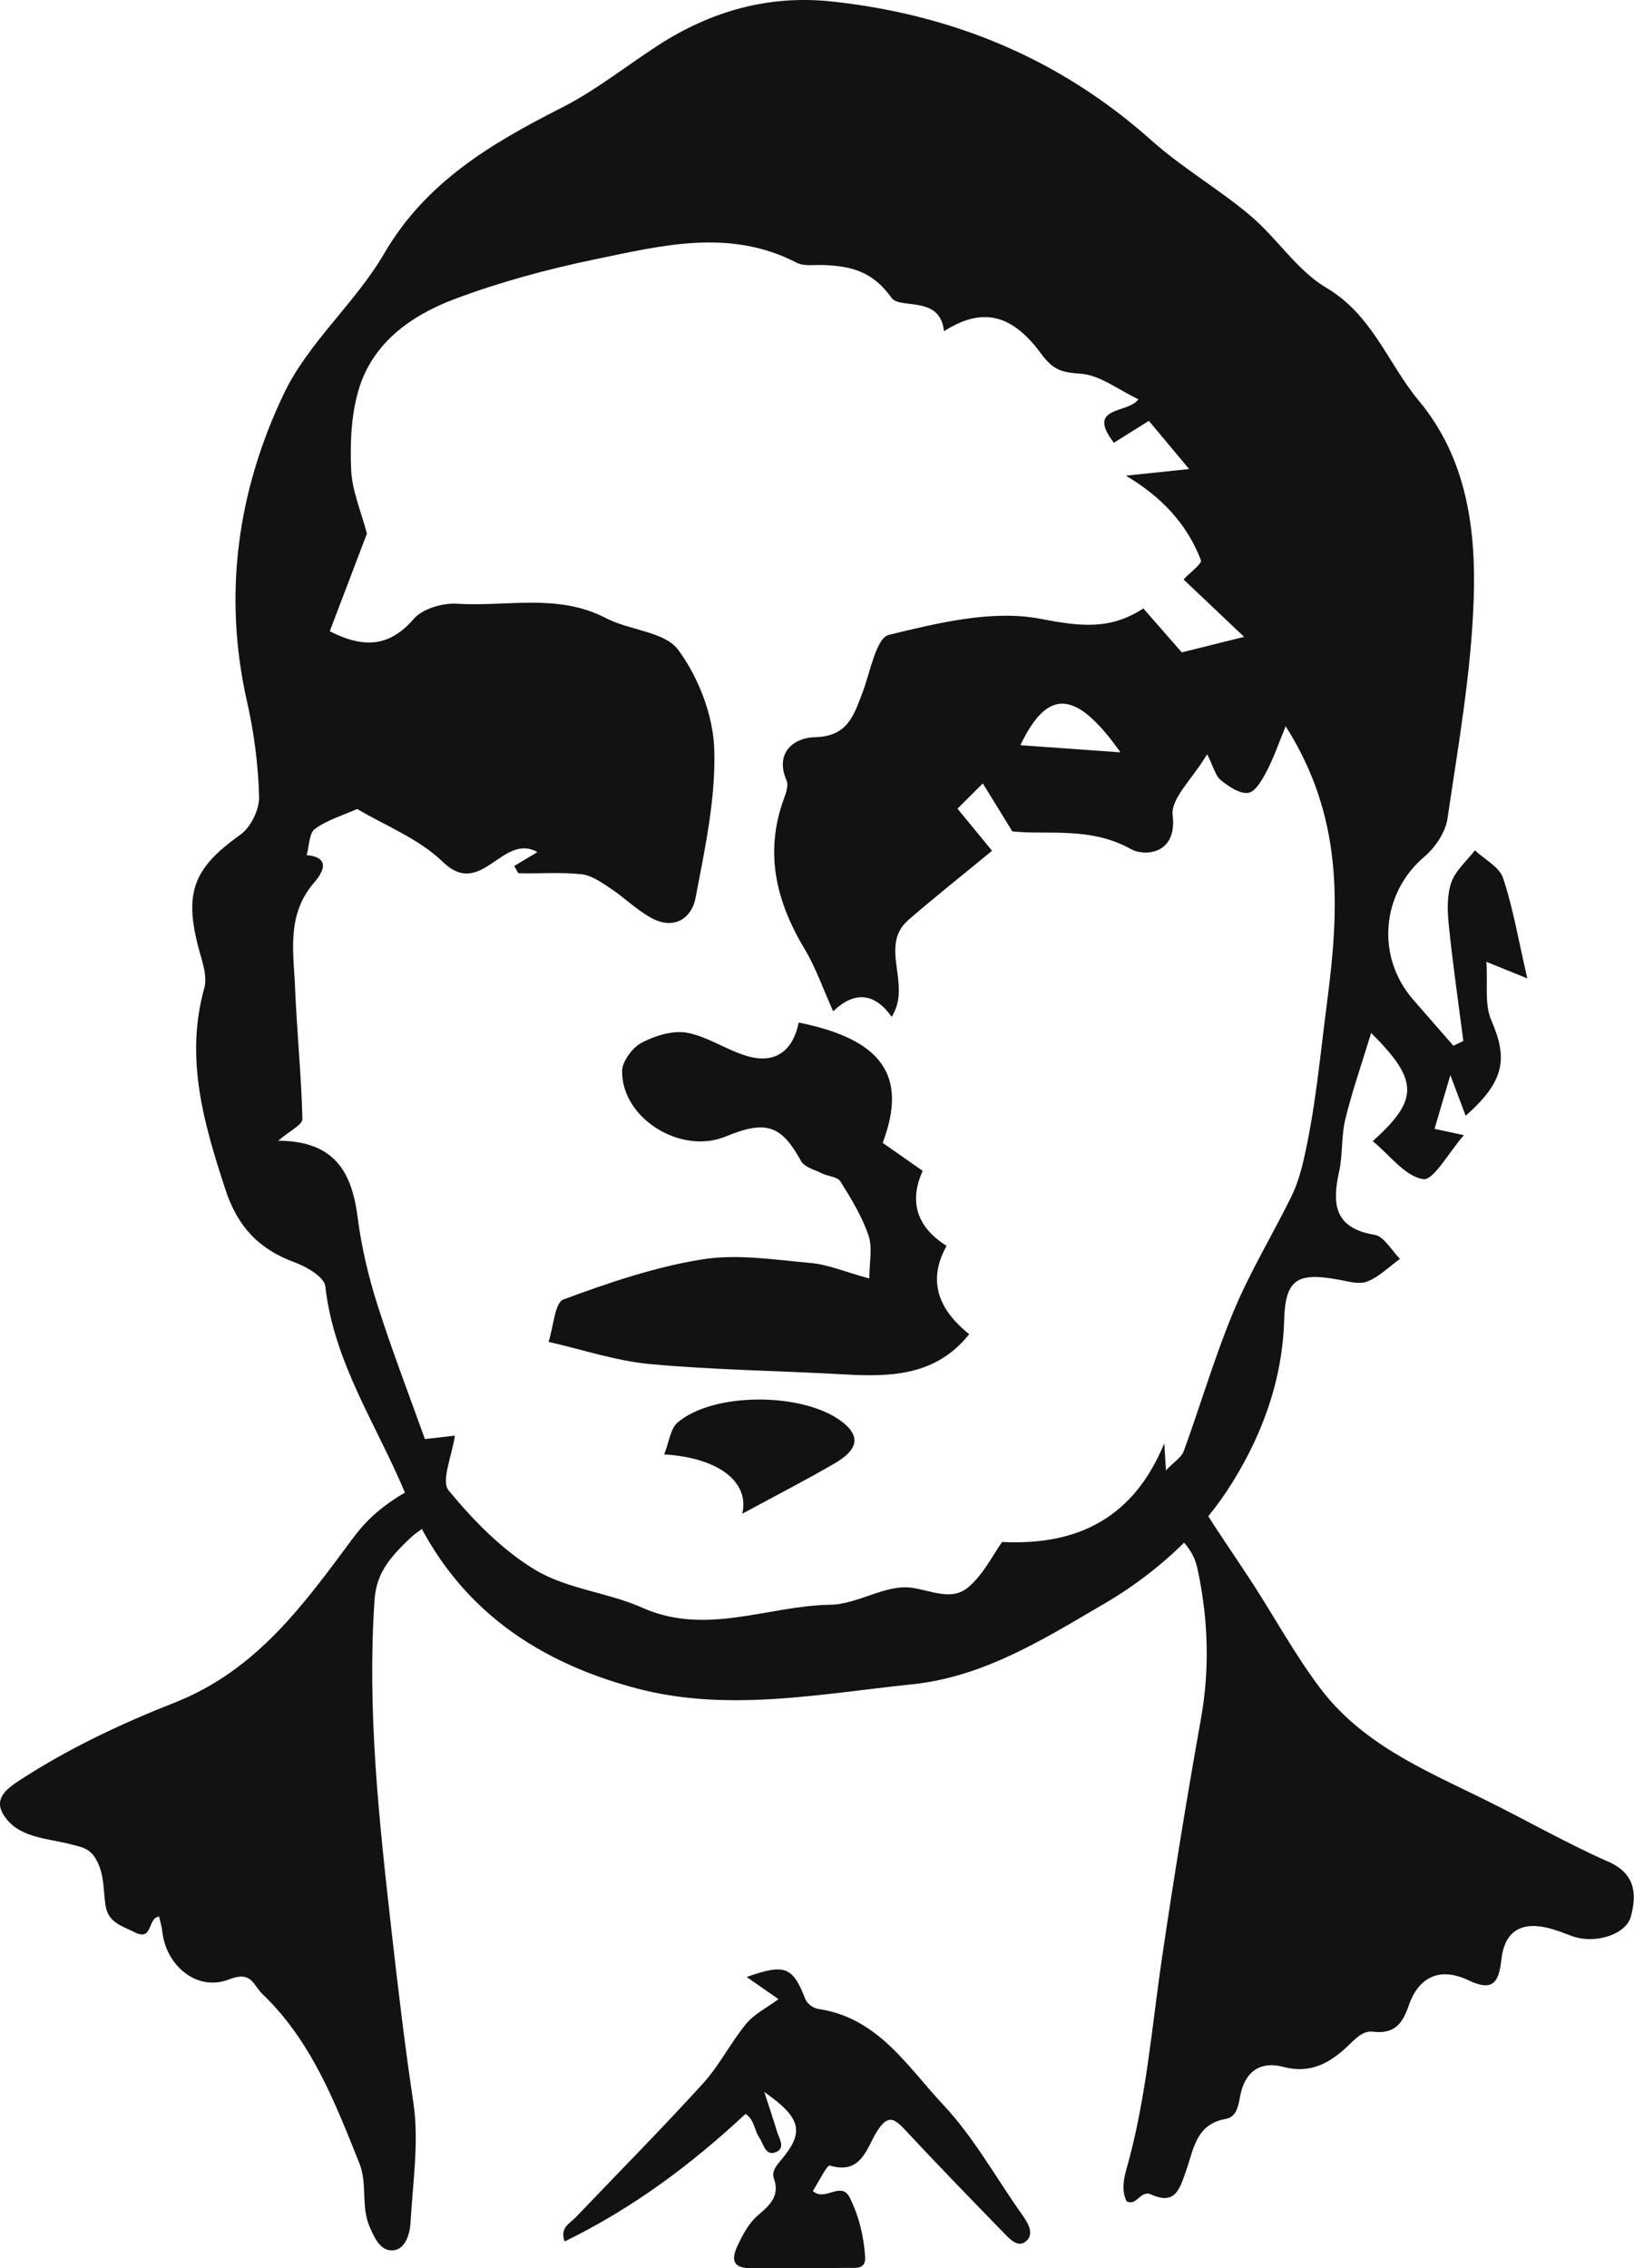 <?xml version="1.0" encoding="UTF-8"?>
<svg id="Layer_2" data-name="Layer 2" xmlns="http://www.w3.org/2000/svg" viewBox="0 0 259.36 359.92">
  <defs>
    <style>
      .cls-1 {
        fill: #121212;
        stroke-width: 0px;
      }
    </style>
  </defs>
  <g id="Layer_1-2" data-name="Layer 1">
    <g>
      <g id="SuitTie">
        <path class="cls-1" d="M70.18,236.44c-1.57-2.36-6.03.22-9.1,2.52-1.99,1.49-3.57,3.11-5.07,5.13-7.76,10.46-15.26,20.96-28.31,26.09-8.43,3.32-16.78,7.24-24.48,12.25-2.04,1.34-4.22,2.86-2.74,5.41,2.18,3.75,6.91,3.85,10.37,4.72,2.19.56,3.42.66,4.5,2.67,1.22,2.27,1.04,4.71,1.39,7.08.41,2.8,2.63,3.29,4.65,4.31,2.95,1.49,2-2.35,3.86-2.49.18.78.43,1.55.51,2.34.57,5.43,5.5,9.61,10.58,7.63,3.62-1.42,3.79.84,5.33,2.33,7.76,7.44,11.48,17.13,15.36,26.8,1.33,3.31.23,6.84,1.63,10.09.82,1.9,1.8,4.03,3.89,3.75,1.79-.24,2.51-2.58,2.61-4.34.35-6.35,1.38-12.85.46-19.04-1.38-9.19-2.46-18.38-3.51-27.61-1.95-17.33-3.84-34.59-2.67-52.06.26-3.83,1.77-6.21,5.22-9.52,3.98-4,8.49-3.57,5.5-8.05Z"/>
        <path class="cls-1" d="M255.3,295.43c-6.85-3.03-13.37-6.8-20.12-10.1-9.28-4.55-19.03-8.68-25.64-17.46-3.95-5.24-7.08-10.97-10.61-16.45-2.3-3.55-5.49-8.19-6.89-10.43-2.25-3.6-4.81-5.77-6.86-3.44-1.44,2.31.44,4.73,2.8,7.26,1.48,1.76,1.89,3.08,2.2,4.61,1.6,7.74,1.85,15.48.44,23.33-2.23,12.49-4.27,25.02-6.13,37.58-1.67,11.28-2.53,22.68-5.65,33.72-.47,1.67-.87,3.51-.02,5.25,1.64.85,2.17-1.86,3.91-1.07,3.88,1.74,4.53-.93,5.56-3.85,1.16-3.27,1.55-7.37,6.29-8.15,1.6-.27,1.97-1.94,2.24-3.48.68-3.9,3.1-5.78,6.91-4.77,4.22,1.12,7.3-.58,10.1-3.22,1.23-1.15,2.43-2.58,4.09-2.37,3.32.42,4.69-1.23,5.64-4.03,1.61-4.77,5.06-6.25,9.51-4.13,3.95,1.88,4.84.3,5.24-3.3.45-4.08,2.73-6.02,7.11-5.07,1.46.32,2.76.87,4.13,1.37,3.61,1.31,8.51-.24,9.3-3.07,1.01-3.67.69-6.86-3.57-8.75Z"/>
        <path class="cls-1" d="M121.32,331.97c.91,2.82,1.48,4.48,1.98,6.17.34,1.17,1.48,2.74-.21,3.39-1.6.61-1.9-1.34-2.58-2.35-.8-1.2-.79-2.88-2.18-3.74-8.61,8.04-17.97,15.01-28.71,20.24-.8-2.2.82-2.85,1.76-3.83,6.75-7.07,13.62-14.01,20.2-21.24,2.61-2.87,4.39-6.47,6.86-9.48,1.29-1.56,3.29-2.54,5.13-3.9-1.62-1.13-3.26-2.28-5.06-3.52,6.03-2.12,7.27-1.69,9.28,3.4.44,1.13,1.54,1.59,2.19,1.69,9.43,1.41,14.1,9.2,19.78,15.24,4.86,5.17,8.36,11.6,12.51,17.43,1.02,1.43,1.98,3.18.43,4.3-1.3.92-2.66-.72-3.67-1.76-5.12-5.26-10.24-10.53-15.24-15.9-1.79-1.91-2.81-2.76-4.63.17-1.6,2.56-2.45,6.87-7.44,5.35-.45-.14-1.79,2.63-2.7,4.04,1.91,1.77,4.5-1.67,5.85,1.04,1.47,2.94,2.24,6.14,2.45,9.42.13,2.08-1.63,1.72-2.8,1.74-5.07.08-10.13,0-15.2.05-2.95.04-3.36-1.26-2.22-3.64.85-1.78,1.76-3.53,3.29-4.83,1.8-1.53,3.43-3,2.45-5.77-.4-1.15.43-2.08,1.21-3.01,3.61-4.33,3.2-6.55-2.72-10.7v.02Z"/>
      </g>
      <g>
        <path class="cls-1" d="M232.27,165.18c-.79-6.13-1.68-12.25-2.31-18.4-.23-2.23-.31-4.69.4-6.74.66-1.91,2.46-3.42,3.75-5.11,1.54,1.45,3.87,2.63,4.47,4.4,1.57,4.69,2.39,9.63,3.85,15.93-2.65-1.08-3.83-1.56-6.5-2.64.24,3.48-.33,6.76.79,9.31,2.66,6.09,2.09,9.67-4.08,15.12-.69-1.84-1.31-3.48-2.43-6.45-1.1,3.73-1.79,6.09-2.51,8.53,1.53.33,2.67.57,4.66,1-2.43,2.76-4.83,7.24-6.48,6.98-2.89-.47-5.31-3.84-7.98-6.03,7.29-6.58,7.35-9.6-.26-17.17-1.55,5.08-3.05,9.35-4.11,13.73-.65,2.68-.38,5.58-.98,8.28-1.13,5.13-.77,8.97,5.62,10.02,1.52.25,2.71,2.49,4.04,3.82-1.71,1.24-3.27,2.82-5.17,3.59-1.26.51-3.01,0-4.49-.28-6.48-1.18-8.54-.24-8.72,6.39-.27,10.1-3.93,19.3-9.08,27.12-4.71,7.16-11.9,13.48-19.36,17.83-9.48,5.53-19.09,11.67-30.62,12.86-14.63,1.51-29.33,4.5-43.9.6-16.69-4.46-29.51-13.72-36.38-30.5-4.5-11-11.49-20.97-12.85-33.26-.16-1.45-2.94-3.09-4.82-3.78-5.69-2.07-9.11-5.66-11.04-11.57-3.43-10.5-6.46-20.81-3.35-31.99.55-1.96-.43-4.43-.98-6.59-2.24-8.7-.62-12.51,6.73-17.75,1.64-1.17,3-3.99,2.95-6-.14-5.05-.8-10.16-1.92-15.1-3.86-17.04-1.48-33.53,5.87-48.9,3.86-8.07,11.32-14.35,15.89-22.18,6.65-11.41,17.03-17.49,28.19-23.16,5.4-2.74,10.23-6.61,15.35-9.93C112.92,1.74,122.06-.84,132.06.24c19.19,2.07,36.2,9.09,50.73,22.06,4.88,4.35,10.66,7.69,15.67,11.91,4.24,3.57,7.41,8.71,12.06,11.45,7.33,4.33,9.78,12.03,14.71,17.96,7.62,9.16,9.08,20.46,8.68,31.63-.41,11.6-2.46,23.16-4.16,34.68-.32,2.16-1.95,4.56-3.67,6.02-6.82,5.78-7.74,15.88-1.73,22.72,2.12,2.42,4.23,4.85,6.34,7.27.53-.25,1.06-.5,1.58-.75ZM191.62,119.67c-2.38,3.96-5.8,7.04-5.49,9.67.77,6.41-4.65,6.5-6.53,5.44-6.55-3.7-13.59-2.24-18.92-2.86-2-3.25-3.34-5.43-4.68-7.61-1.68,1.68-3.36,3.35-4.02,4.01,1.97,2.4,3.7,4.51,5.49,6.68-4.66,3.84-9.04,7.3-13.26,10.96-4.82,4.19.62,10.21-2.68,15.4-2.76-3.96-6.04-4.03-9.28-.88-1.68-3.73-2.78-6.97-4.51-9.85-4.52-7.52-6.45-15.28-3.33-23.83.34-.93.78-2.16.44-2.94-2-4.65,1.45-6.82,4.45-6.88,5.24-.1,6.19-3.41,7.58-7.02,1.25-3.26,2.17-8.72,4.21-9.22,7.85-1.91,16.44-4.01,24.09-2.54,6.11,1.17,10.97,1.84,16.3-1.65,2.01,2.3,3.95,4.51,6.1,6.97,3.06-.76,6.24-1.55,9.9-2.46-3.8-3.6-6.71-6.35-9.62-9.11,1.11-1.19,2.96-2.51,2.76-3.05-2.23-5.86-6.41-10.16-11.91-13.42,3.12-.33,6.02-.63,10.04-1.05-2.69-3.22-4.59-5.48-6.4-7.65-2.03,1.27-3.82,2.4-5.55,3.48-4.51-5.9,2.24-4.56,3.9-6.9-3.25-1.54-6.09-3.82-9.09-4.05-2.96-.23-4.35-.44-6.37-3.2-4.79-6.54-9.58-7.27-15.41-3.55-.59-5.8-6.96-3.4-8.33-5.31-2.97-4.18-6.35-5-10.65-5.19-1.49-.07-3.21.25-4.42-.38-10.57-5.47-21.3-2.74-31.89-.55-7.56,1.56-15.1,3.6-22.32,6.3-6.92,2.6-13.1,6.93-15.32,14.5-1.17,4.01-1.35,8.46-1.16,12.68.15,3.29,1.57,6.52,2.5,10.06-1.73,4.54-3.82,10.05-5.9,15.5,5.5,2.78,9.51,2.44,13.33-1.96,1.41-1.62,4.58-2.55,6.85-2.41,7.89.51,16.02-1.7,23.65,2.28,3.75,1.96,9.33,2.13,11.48,5.04,3.22,4.36,5.55,10.37,5.72,15.77.25,7.83-1.48,15.78-2.96,23.56-.64,3.37-3.51,5.15-7.03,3.21-2.35-1.29-4.32-3.27-6.58-4.76-1.4-.93-2.96-2.02-4.54-2.18-3.26-.34-6.58-.08-9.87-.15-.23,0-.45-.66-.77-1.15,1.16-.7,2.31-1.39,3.68-2.21-5.56-3.14-8.87,7.51-15.02,1.55-3.82-3.7-9.21-5.78-13.58-8.39-2.19.98-4.71,1.71-6.71,3.16-.94.68-.9,2.73-1.31,4.16,4.58.43,1.82,3.62,1.08,4.48-4.32,5.09-3.15,10.99-2.92,16.71.29,6.9.99,13.78,1.16,20.68.02.93-2.06,1.91-3.84,3.45,9,.04,11.68,5.03,12.6,12.1.6,4.68,1.69,9.35,3.12,13.85,2.3,7.26,5.06,14.38,7.56,21.39,2.49-.28,4.12-.46,4.76-.54-.45,3.19-2.23,7.19-.99,8.7,3.97,4.8,8.56,9.51,13.86,12.67,5.03,2.99,11.45,3.51,16.89,5.94,10.13,4.51,19.93-.33,29.87-.48,4.28-.07,8.69-3.22,12.75-2.71,3.22.41,6.46,2.22,9.16-.1,2.39-2.05,3.89-5.15,5.32-7.15,12.27.61,20.95-4.02,25.74-15.65.07,1.1.14,2.2.27,4.29,1.33-1.4,2.47-2.08,2.82-3.05,2.7-7.4,4.91-15,7.94-22.25,2.59-6.22,6.13-12.04,9.12-18.1.88-1.79,1.49-3.77,1.94-5.73,1.93-8.32,2.66-16.83,3.76-25.23,2-15.29,2.53-29.37-6.58-43.72-1.13,2.74-1.89,5-2.98,7.07-.72,1.37-1.79,3.32-2.94,3.5-1.34.21-3.12-1-4.37-2.01-.87-.7-1.16-2.11-2.19-4.15ZM161.96,118.25c5.52.39,10.27.73,15.89,1.13-7.08-9.98-11.55-10.21-15.89-1.13Z"/>
        <path class="cls-1" d="M140.12,181.36c1.95,1.37,3.98,2.78,6.34,4.44-2.35,5.12-.66,9.11,3.79,11.9q-4.32,7.72,3.59,14.01c-5.19,6.52-12.25,6.81-19.62,6.39-10.32-.58-20.68-.7-30.97-1.64-5.42-.49-10.72-2.29-16.18-3.53.81-2.49.99-6.22,2.36-6.73,7.17-2.65,14.53-5.16,22.04-6.36,5.59-.9,11.53.07,17.27.58,2.68.24,5.28,1.37,9.24,2.45,0-2.5.54-4.87-.13-6.84-1.02-3.02-2.76-5.84-4.46-8.57-.45-.73-1.93-.78-2.88-1.25-1.17-.58-2.81-.98-3.35-1.96-3.15-5.7-5.53-6.57-12-3.9-7.05,2.91-16.42-2.81-16.42-10.33,0-1.57,1.62-3.77,3.09-4.55,2.14-1.13,4.97-2.01,7.24-1.59,3.33.62,6.33,2.8,9.64,3.73,4.45,1.25,7.17-.96,8.07-5.35,13.25,2.67,17.34,8.45,13.33,19.08Z"/>
        <path class="cls-1" d="M117.82,240.2c1.18-5.01-3.73-8.9-12.4-9.41.78-1.94.98-4.08,2.14-5.07,5.62-4.78,19.47-4.8,25.73-.38,3.96,2.8,2.31,5.04-.76,6.84-4.65,2.71-9.44,5.16-14.71,8.02Z"/>
      </g>
    </g>
  </g>
</svg>